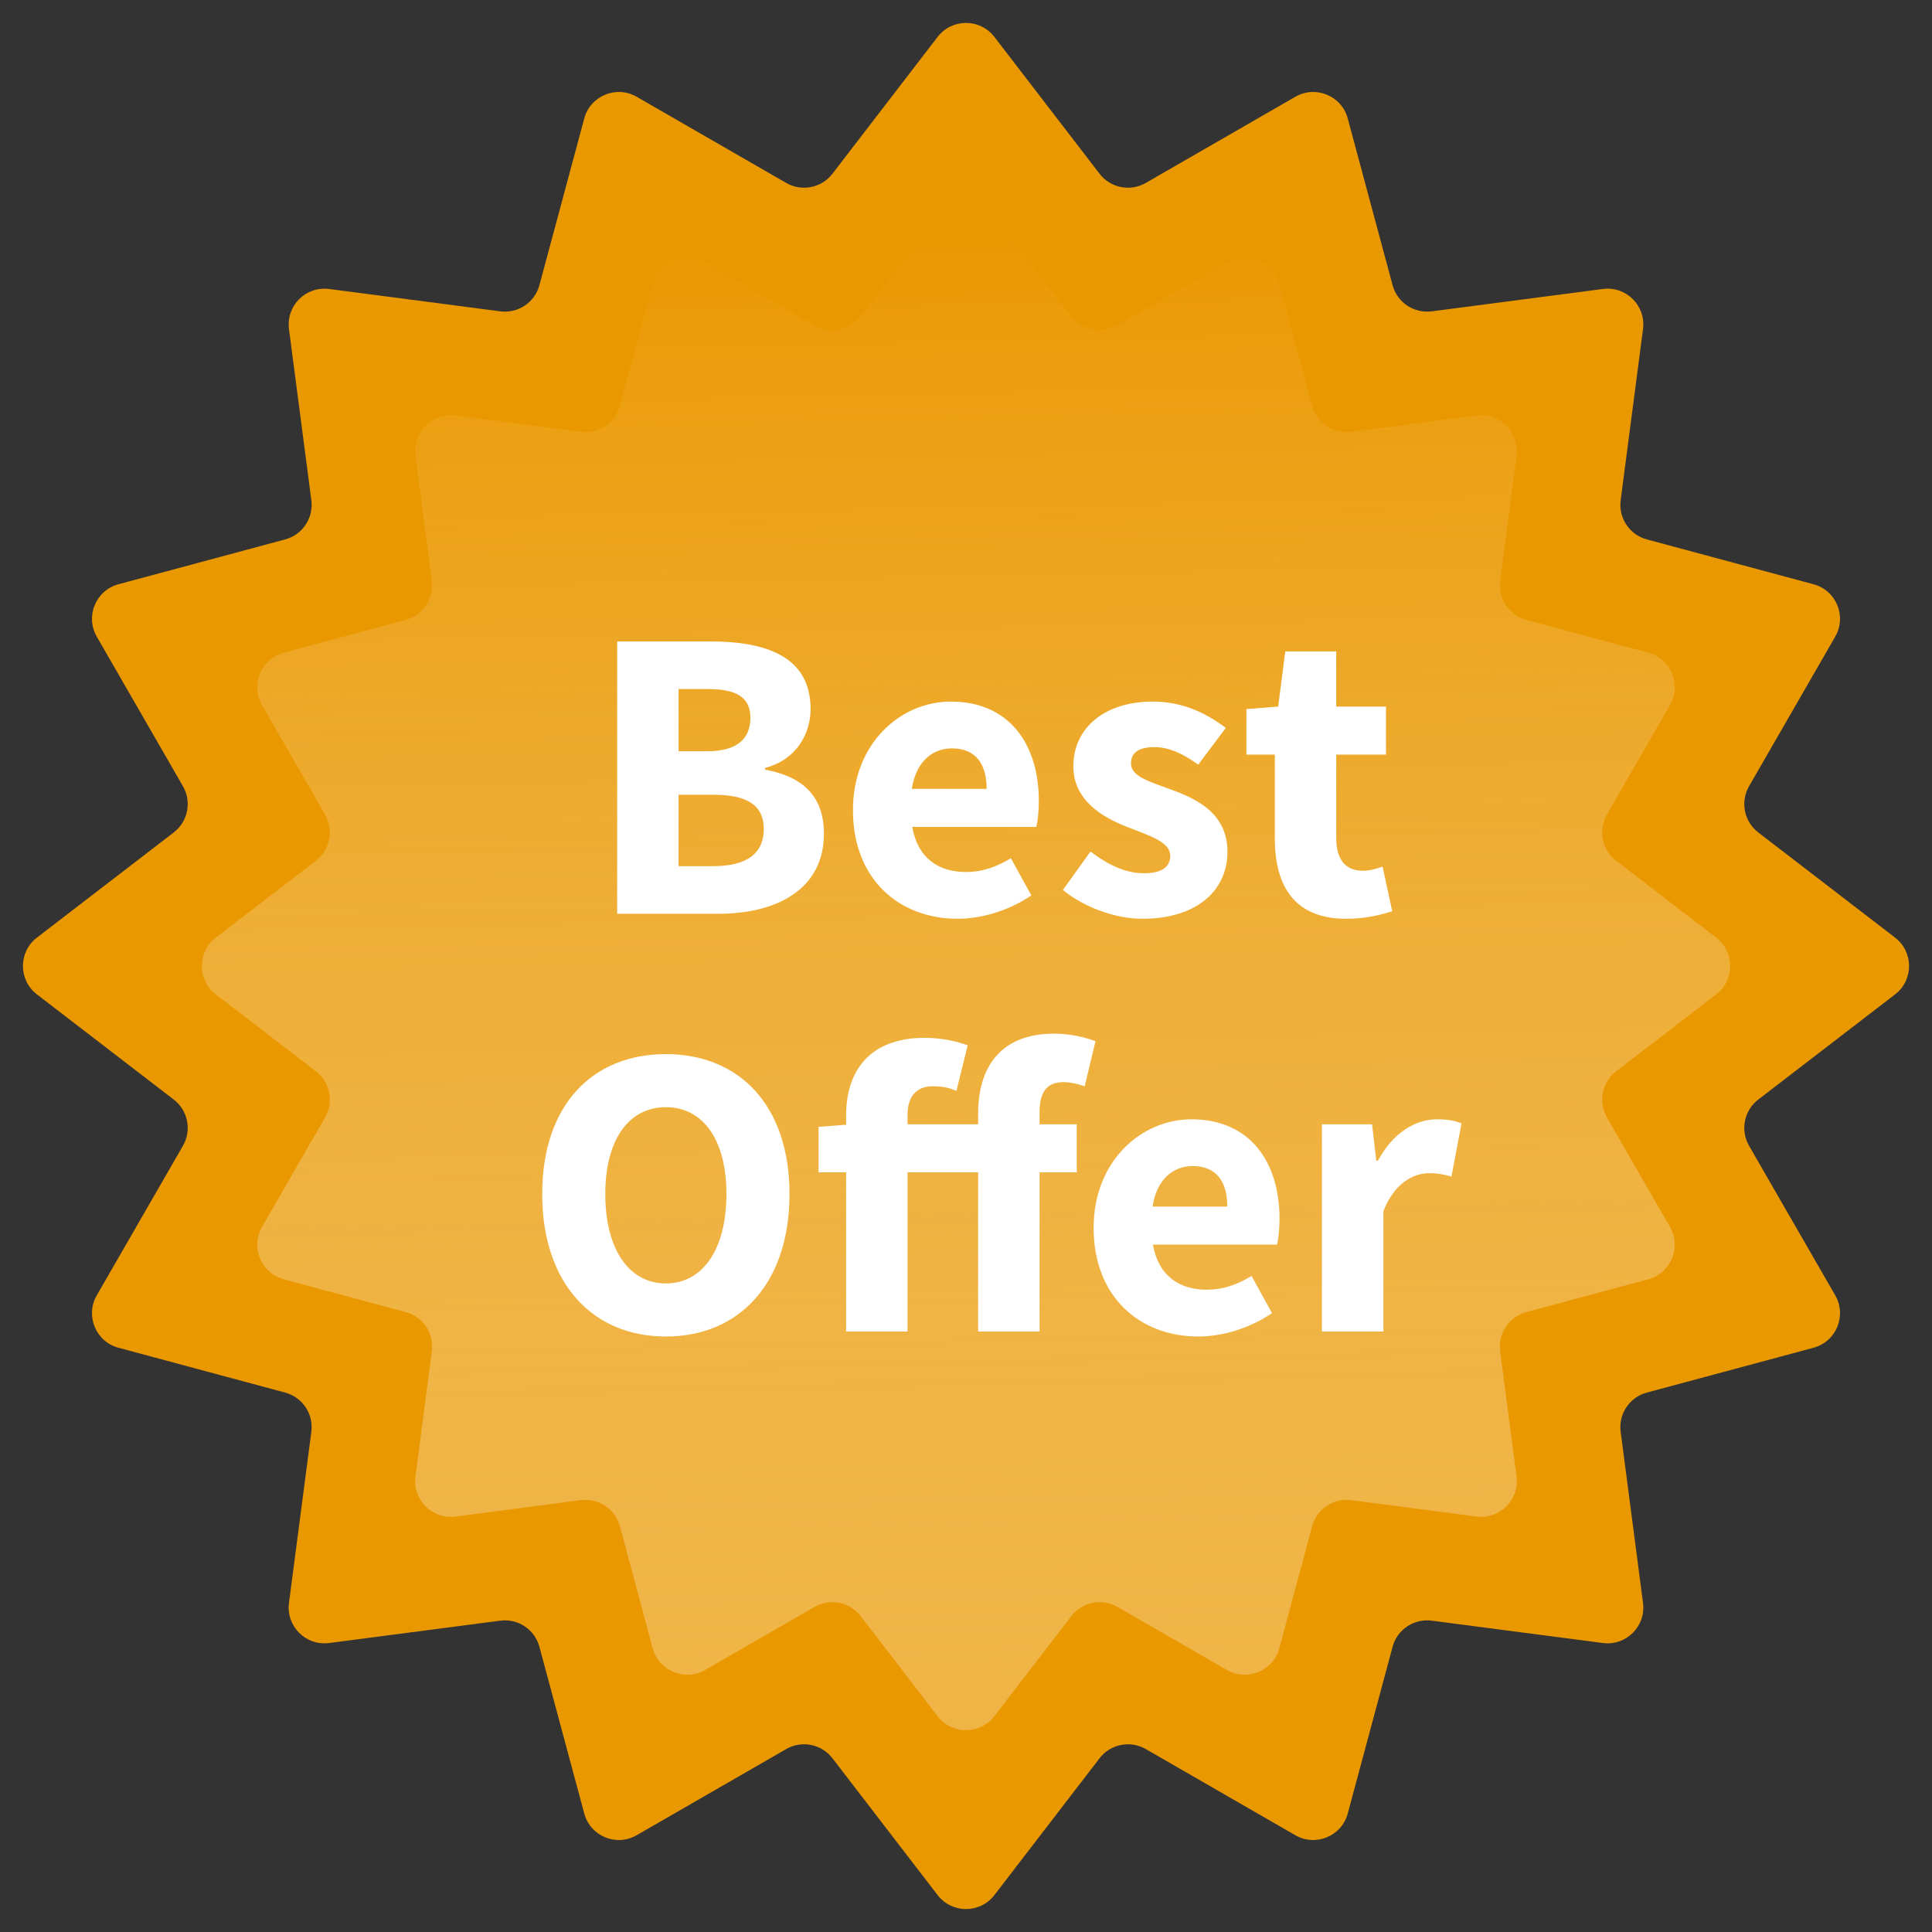 <svg width="54" height="54" viewBox="0 0 54 54" fill="none" xmlns="http://www.w3.org/2000/svg">
<rect x="0" y="0" width="54" height="54" fill="#333333" stroke="none"/>
<path d="M26.207 1.031C26.608 0.511 27.392 0.511 27.793 1.031L30.733 4.856C31.038 5.254 31.591 5.363 32.025 5.113L36.205 2.705C36.774 2.377 37.5 2.677 37.67 3.311L38.923 7.97C39.053 8.454 39.521 8.767 40.018 8.702L44.802 8.077C45.453 7.992 46.008 8.547 45.923 9.198L45.298 13.982C45.233 14.479 45.546 14.947 46.03 15.077L50.688 16.33C51.323 16.5 51.623 17.226 51.295 17.795L48.887 21.975C48.637 22.409 48.746 22.962 49.144 23.267L52.969 26.207C53.489 26.608 53.489 27.392 52.969 27.793L49.144 30.733C48.746 31.038 48.637 31.591 48.887 32.025L51.295 36.205C51.623 36.774 51.323 37.5 50.688 37.67L46.03 38.923C45.546 39.053 45.233 39.521 45.298 40.018L45.923 44.802C46.008 45.453 45.453 46.008 44.802 45.923L40.018 45.298C39.521 45.233 39.053 45.546 38.923 46.03L37.67 50.688C37.5 51.323 36.774 51.623 36.205 51.295L32.025 48.887C31.591 48.637 31.038 48.746 30.733 49.144L27.793 52.969C27.392 53.489 26.608 53.489 26.207 52.969L23.267 49.144C22.962 48.746 22.409 48.637 21.975 48.887L17.795 51.295C17.226 51.623 16.5 51.323 16.33 50.688L15.077 46.03C14.947 45.546 14.479 45.233 13.982 45.298L9.198 45.923C8.547 46.008 7.992 45.453 8.077 44.802L8.702 40.018C8.767 39.521 8.454 39.053 7.97 38.923L3.311 37.67C2.677 37.5 2.377 36.774 2.705 36.205L5.113 32.025C5.363 31.591 5.254 31.038 4.856 30.733L1.031 27.793C0.511 27.392 0.511 26.608 1.031 26.207L4.856 23.267C5.254 22.962 5.363 22.409 5.113 21.975L2.705 17.795C2.377 17.226 2.677 16.5 3.311 16.33L7.97 15.077C8.454 14.947 8.767 14.479 8.702 13.982L8.077 9.198C7.992 8.547 8.547 7.992 9.198 8.077L13.982 8.702C14.479 8.767 14.947 8.454 15.077 7.97L16.33 3.311C16.5 2.677 17.226 2.377 17.795 2.705L21.975 5.113C22.409 5.363 22.962 5.254 23.267 4.856L26.207 1.031Z" fill="#EA9800"/>
<path d="M26.207 6.031C26.608 5.511 27.392 5.511 27.793 6.031L29.943 8.828C30.248 9.226 30.801 9.336 31.235 9.085L34.292 7.324C34.861 6.996 35.586 7.297 35.757 7.931L36.673 11.338C36.803 11.822 37.271 12.135 37.768 12.07L41.267 11.612C41.918 11.527 42.473 12.082 42.388 12.733L41.93 16.232C41.865 16.729 42.178 17.197 42.662 17.327L46.069 18.243C46.703 18.414 47.004 19.139 46.676 19.708L44.915 22.765C44.664 23.199 44.774 23.752 45.172 24.057L47.969 26.207C48.489 26.608 48.489 27.392 47.969 27.793L45.172 29.943C44.774 30.248 44.664 30.801 44.915 31.235L46.676 34.292C47.004 34.861 46.703 35.586 46.069 35.757L42.662 36.673C42.178 36.803 41.865 37.271 41.93 37.768L42.388 41.267C42.473 41.918 41.918 42.473 41.267 42.388L37.768 41.93C37.271 41.865 36.803 42.178 36.673 42.662L35.757 46.069C35.586 46.703 34.861 47.004 34.292 46.676L31.235 44.915C30.801 44.664 30.248 44.774 29.943 45.172L27.793 47.969C27.392 48.489 26.608 48.489 26.207 47.969L24.057 45.172C23.752 44.774 23.199 44.664 22.765 44.915L19.708 46.676C19.139 47.004 18.414 46.703 18.243 46.069L17.327 42.662C17.197 42.178 16.729 41.865 16.232 41.93L12.733 42.388C12.082 42.473 11.527 41.918 11.612 41.267L12.07 37.768C12.135 37.271 11.822 36.803 11.338 36.673L7.931 35.757C7.297 35.586 6.996 34.861 7.324 34.292L9.085 31.235C9.336 30.801 9.226 30.248 8.828 29.943L6.031 27.793C5.511 27.392 5.511 26.608 6.031 26.207L8.828 24.057C9.226 23.752 9.336 23.199 9.085 22.765L7.324 19.708C6.996 19.139 7.297 18.414 7.931 18.243L11.338 17.327C11.822 17.197 12.135 16.729 12.07 16.232L11.612 12.733C11.527 12.082 12.082 11.527 12.733 11.612L16.232 12.07C16.729 12.135 17.197 11.822 17.327 11.338L18.243 7.931C18.414 7.297 19.139 6.996 19.708 7.324L22.765 9.085C23.199 9.336 23.752 9.226 24.057 8.828L26.207 6.031Z" fill="url(#paint0_linear)"/>
<path d="M17.25 25.54H20.075C21.721 25.54 23.029 24.851 23.029 23.299C23.029 22.283 22.469 21.711 21.383 21.512V21.465C22.27 21.232 22.656 20.496 22.656 19.819C22.656 18.36 21.43 17.928 19.853 17.928H17.25V25.54ZM18.966 20.998V19.259H19.783C20.589 19.259 20.974 19.492 20.974 20.064C20.974 20.637 20.612 20.998 19.772 20.998H18.966ZM18.966 24.209V22.213H19.935C20.881 22.213 21.348 22.505 21.348 23.17C21.348 23.859 20.869 24.209 19.935 24.209H18.966Z" fill="white"/>
<path d="M23.84 22.645C23.84 24.559 25.113 25.68 26.771 25.68C27.46 25.68 28.23 25.435 28.826 25.026L28.254 23.987C27.833 24.244 27.436 24.373 27.004 24.373C26.234 24.373 25.65 23.987 25.498 23.112H28.966C29.001 22.972 29.036 22.691 29.036 22.388C29.036 20.812 28.219 19.609 26.572 19.609C25.183 19.609 23.84 20.765 23.84 22.645ZM25.486 22.049C25.603 21.279 26.07 20.917 26.607 20.917C27.296 20.917 27.576 21.384 27.576 22.049H25.486Z" fill="white"/>
<path d="M29.708 24.875C30.292 25.354 31.168 25.68 31.927 25.68C33.48 25.68 34.308 24.863 34.308 23.812C34.308 22.75 33.48 22.341 32.744 22.073C32.148 21.851 31.611 21.711 31.611 21.337C31.611 21.045 31.822 20.882 32.265 20.882C32.674 20.882 33.071 21.069 33.491 21.372L34.262 20.345C33.76 19.971 33.106 19.609 32.218 19.609C30.876 19.609 30 20.345 30 21.419C30 22.376 30.829 22.855 31.53 23.123C32.125 23.357 32.709 23.532 32.709 23.917C32.709 24.221 32.487 24.408 31.973 24.408C31.483 24.408 31.004 24.198 30.479 23.801L29.708 24.875Z" fill="white"/>
<path d="M35.632 23.439C35.632 24.781 36.192 25.68 37.629 25.68C38.189 25.68 38.609 25.564 38.913 25.47L38.644 24.221C38.492 24.279 38.282 24.338 38.096 24.338C37.64 24.338 37.348 24.069 37.348 23.415V21.092H38.738V19.749H37.348V18.208H35.924L35.725 19.749L34.838 19.819V21.092H35.632V23.439Z" fill="white"/>
<path d="M18.611 37.356C20.666 37.356 22.067 35.862 22.067 33.375C22.067 30.899 20.666 29.463 18.611 29.463C16.556 29.463 15.155 30.888 15.155 33.375C15.155 35.862 16.556 37.356 18.611 37.356ZM18.611 35.873C17.572 35.873 16.918 34.904 16.918 33.375C16.918 31.857 17.572 30.946 18.611 30.946C19.65 30.946 20.304 31.857 20.304 33.375C20.304 34.904 19.65 35.873 18.611 35.873Z" fill="white"/>
<path d="M30.62 29.101C30.363 29.008 29.955 28.891 29.464 28.891C27.911 28.891 27.339 29.895 27.339 31.121V31.425H25.366V31.156C25.366 30.608 25.658 30.362 26.055 30.362C26.37 30.362 26.545 30.409 26.732 30.491L27.047 29.218C26.779 29.113 26.335 29.008 25.845 29.008C24.269 29.008 23.65 29.977 23.65 31.168V31.436L22.879 31.495V32.767H23.65V37.216H25.366V32.767H27.339V37.216H29.056V32.767H30.095V31.425H29.056V31.075C29.056 30.479 29.301 30.246 29.721 30.246C29.908 30.246 30.118 30.292 30.317 30.362L30.62 29.101Z" fill="white"/>
<path d="M30.567 34.32C30.567 36.235 31.84 37.356 33.498 37.356C34.187 37.356 34.958 37.111 35.553 36.702L34.981 35.663C34.56 35.92 34.164 36.048 33.732 36.048C32.961 36.048 32.377 35.663 32.225 34.787H35.693C35.728 34.647 35.763 34.367 35.763 34.063C35.763 32.487 34.946 31.285 33.3 31.285C31.91 31.285 30.567 32.441 30.567 34.32ZM32.214 33.725C32.331 32.954 32.797 32.592 33.335 32.592C34.023 32.592 34.304 33.059 34.304 33.725H32.214Z" fill="white"/>
<path d="M36.949 37.216H38.666V33.853C38.969 33.071 39.506 32.791 39.938 32.791C40.183 32.791 40.358 32.826 40.569 32.884L40.849 31.401C40.685 31.331 40.487 31.285 40.16 31.285C39.565 31.285 38.934 31.658 38.514 32.441H38.467L38.35 31.425H36.949V37.216Z" fill="white"/>
<defs>
<linearGradient id="paint0_linear" x1="26.312" y1="6.375" x2="27.688" y2="74.781" gradientUnits="userSpaceOnUse">
<stop stop-color="#EA9800"/>
<stop offset="1" stop-color="white" stop-opacity="0.1"/>
<stop offset="1" stop-color="white" stop-opacity="0.62"/>
<stop offset="1" stop-color="#FFCF77"/>
</linearGradient>
</defs>
</svg>
